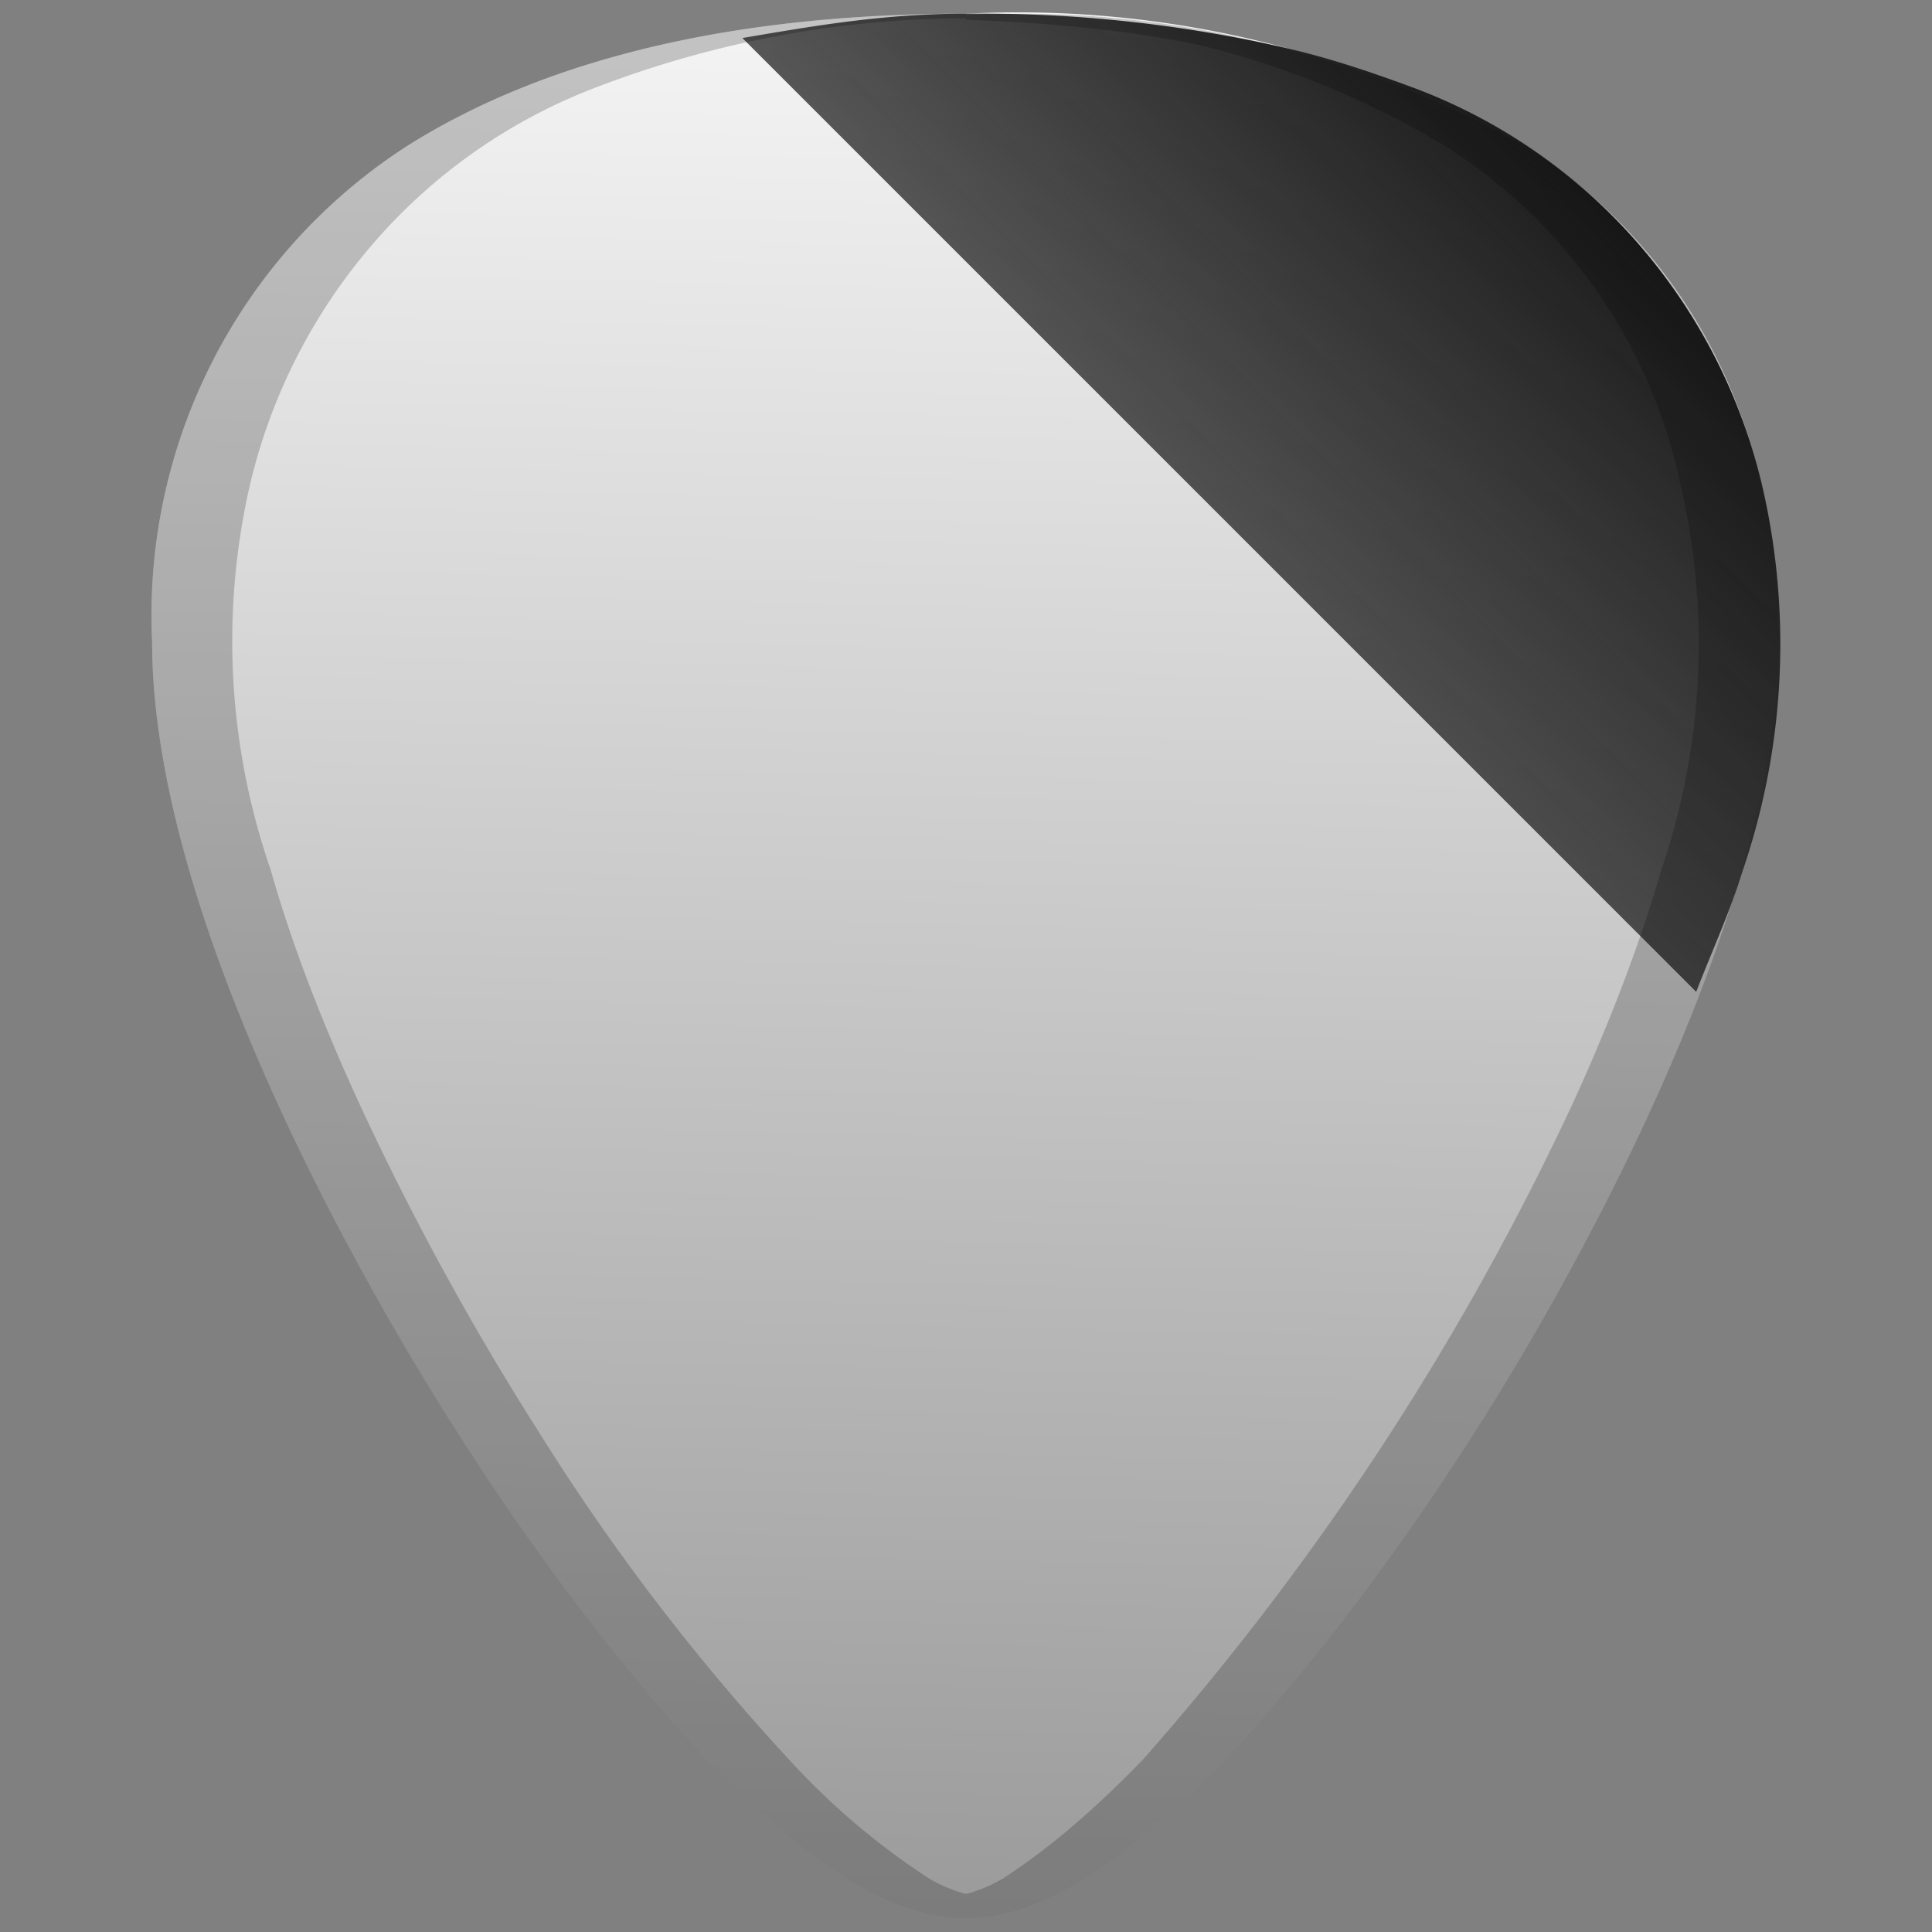 <?xml version="1.0" encoding="UTF-8" standalone="no"?><svg xmlns:dc="http://purl.org/dc/elements/1.1/" xmlns:cc="http://creativecommons.org/ns#" xmlns:rdf="http://www.w3.org/1999/02/22-rdf-syntax-ns#" xmlns="http://www.w3.org/2000/svg" width="48" height="48" viewBox="0 0 12.7 12.7"><rect x="0" y="0" width="12.7" height="12.7" fill="#808080" stroke="none"/><defs><linearGradient id="a" x1="6.22" x2="6.51" y1="297.13" y2="283.76" gradientUnits="userSpaceOnUse"><stop stop-color="#999" offset="0"/><stop stop-color="#f9f9f9" offset="1"/></linearGradient><linearGradient id="b" x1="10.56" x2="1.89" y1="285.54" y2="294.01" gradientUnits="userSpaceOnUse"><stop stop-color="#1a1a1a" offset="0"/><stop stop-color="#1a1a1a" stop-opacity="0" offset="1"/></linearGradient></defs><path transform="translate(0 -284.3)" fill="url(#a)" d="M6.35 284.39c-1.54 0-2.78.3-3.69.88A3.67 3.67 0 0 0 1 288.52c0 1.91 1.54 4.47 2.01 5.2.54.85 1.13 1.61 1.65 2.16.68.7 1.21 1.03 1.69 1.03s1.01-.33 1.69-1.03c.52-.55 1.11-1.31 1.65-2.16.47-.73 2-3.29 2-5.2 0-1.42-.57-2.55-1.65-3.25a6.75 6.75 0 0 0-3.69-.88z"/><path transform="translate(0 -284.3)" fill="url(#b)" d="M11.15 290.82c.1-.26.22-.52.3-.78a4.61 4.61 0 0 0 .14-2.52 3.73 3.73 0 0 0-.84-1.64 3.65 3.65 0 0 0-1.45-1c-.27-.1-.56-.2-.87-.27a9 9 0 0 0-2.08-.22c-.54 0-1 .08-1.47.16z"/><path opacity=".2" d="M6.35.09c-1.54 0-2.78.3-3.69.88A3.67 3.67 0 0 0 1 4.22c0 1.91 1.54 4.47 2.01 5.2.54.85 1.13 1.61 1.65 2.16.68.7 1.21 1.03 1.69 1.03s1.01-.33 1.69-1.03c.52-.55 1.11-1.31 1.65-2.16.47-.73 2-3.29 2-5.2 0-1.42-.57-2.55-1.65-3.25A6.75 6.75 0 0 0 6.35.1zm0 .04C6.91.15 7.44.2 7.9.3a5.82 5.82 0 0 1 1.6.66 3.48 3.48 0 0 1 1.55 2.24 4.61 4.61 0 0 1-.13 2.52c-.15.52-.36 1.05-.58 1.53a18 18 0 0 1-2.83 4.32c-.34.35-.64.6-.92.78a.96.96 0 0 1-.24.1.96.96 0 0 1-.24-.1 4.76 4.76 0 0 1-.92-.78 14.41 14.41 0 0 1-1.65-2.16 18.4 18.4 0 0 1-1.18-2.16c-.22-.48-.43-1-.58-1.53a4.6 4.6 0 0 1-.14-2.52 3.73 3.73 0 0 1 .84-1.63 3.65 3.65 0 0 1 1.45-1A6.83 6.83 0 0 1 6.35.12z"/></svg>